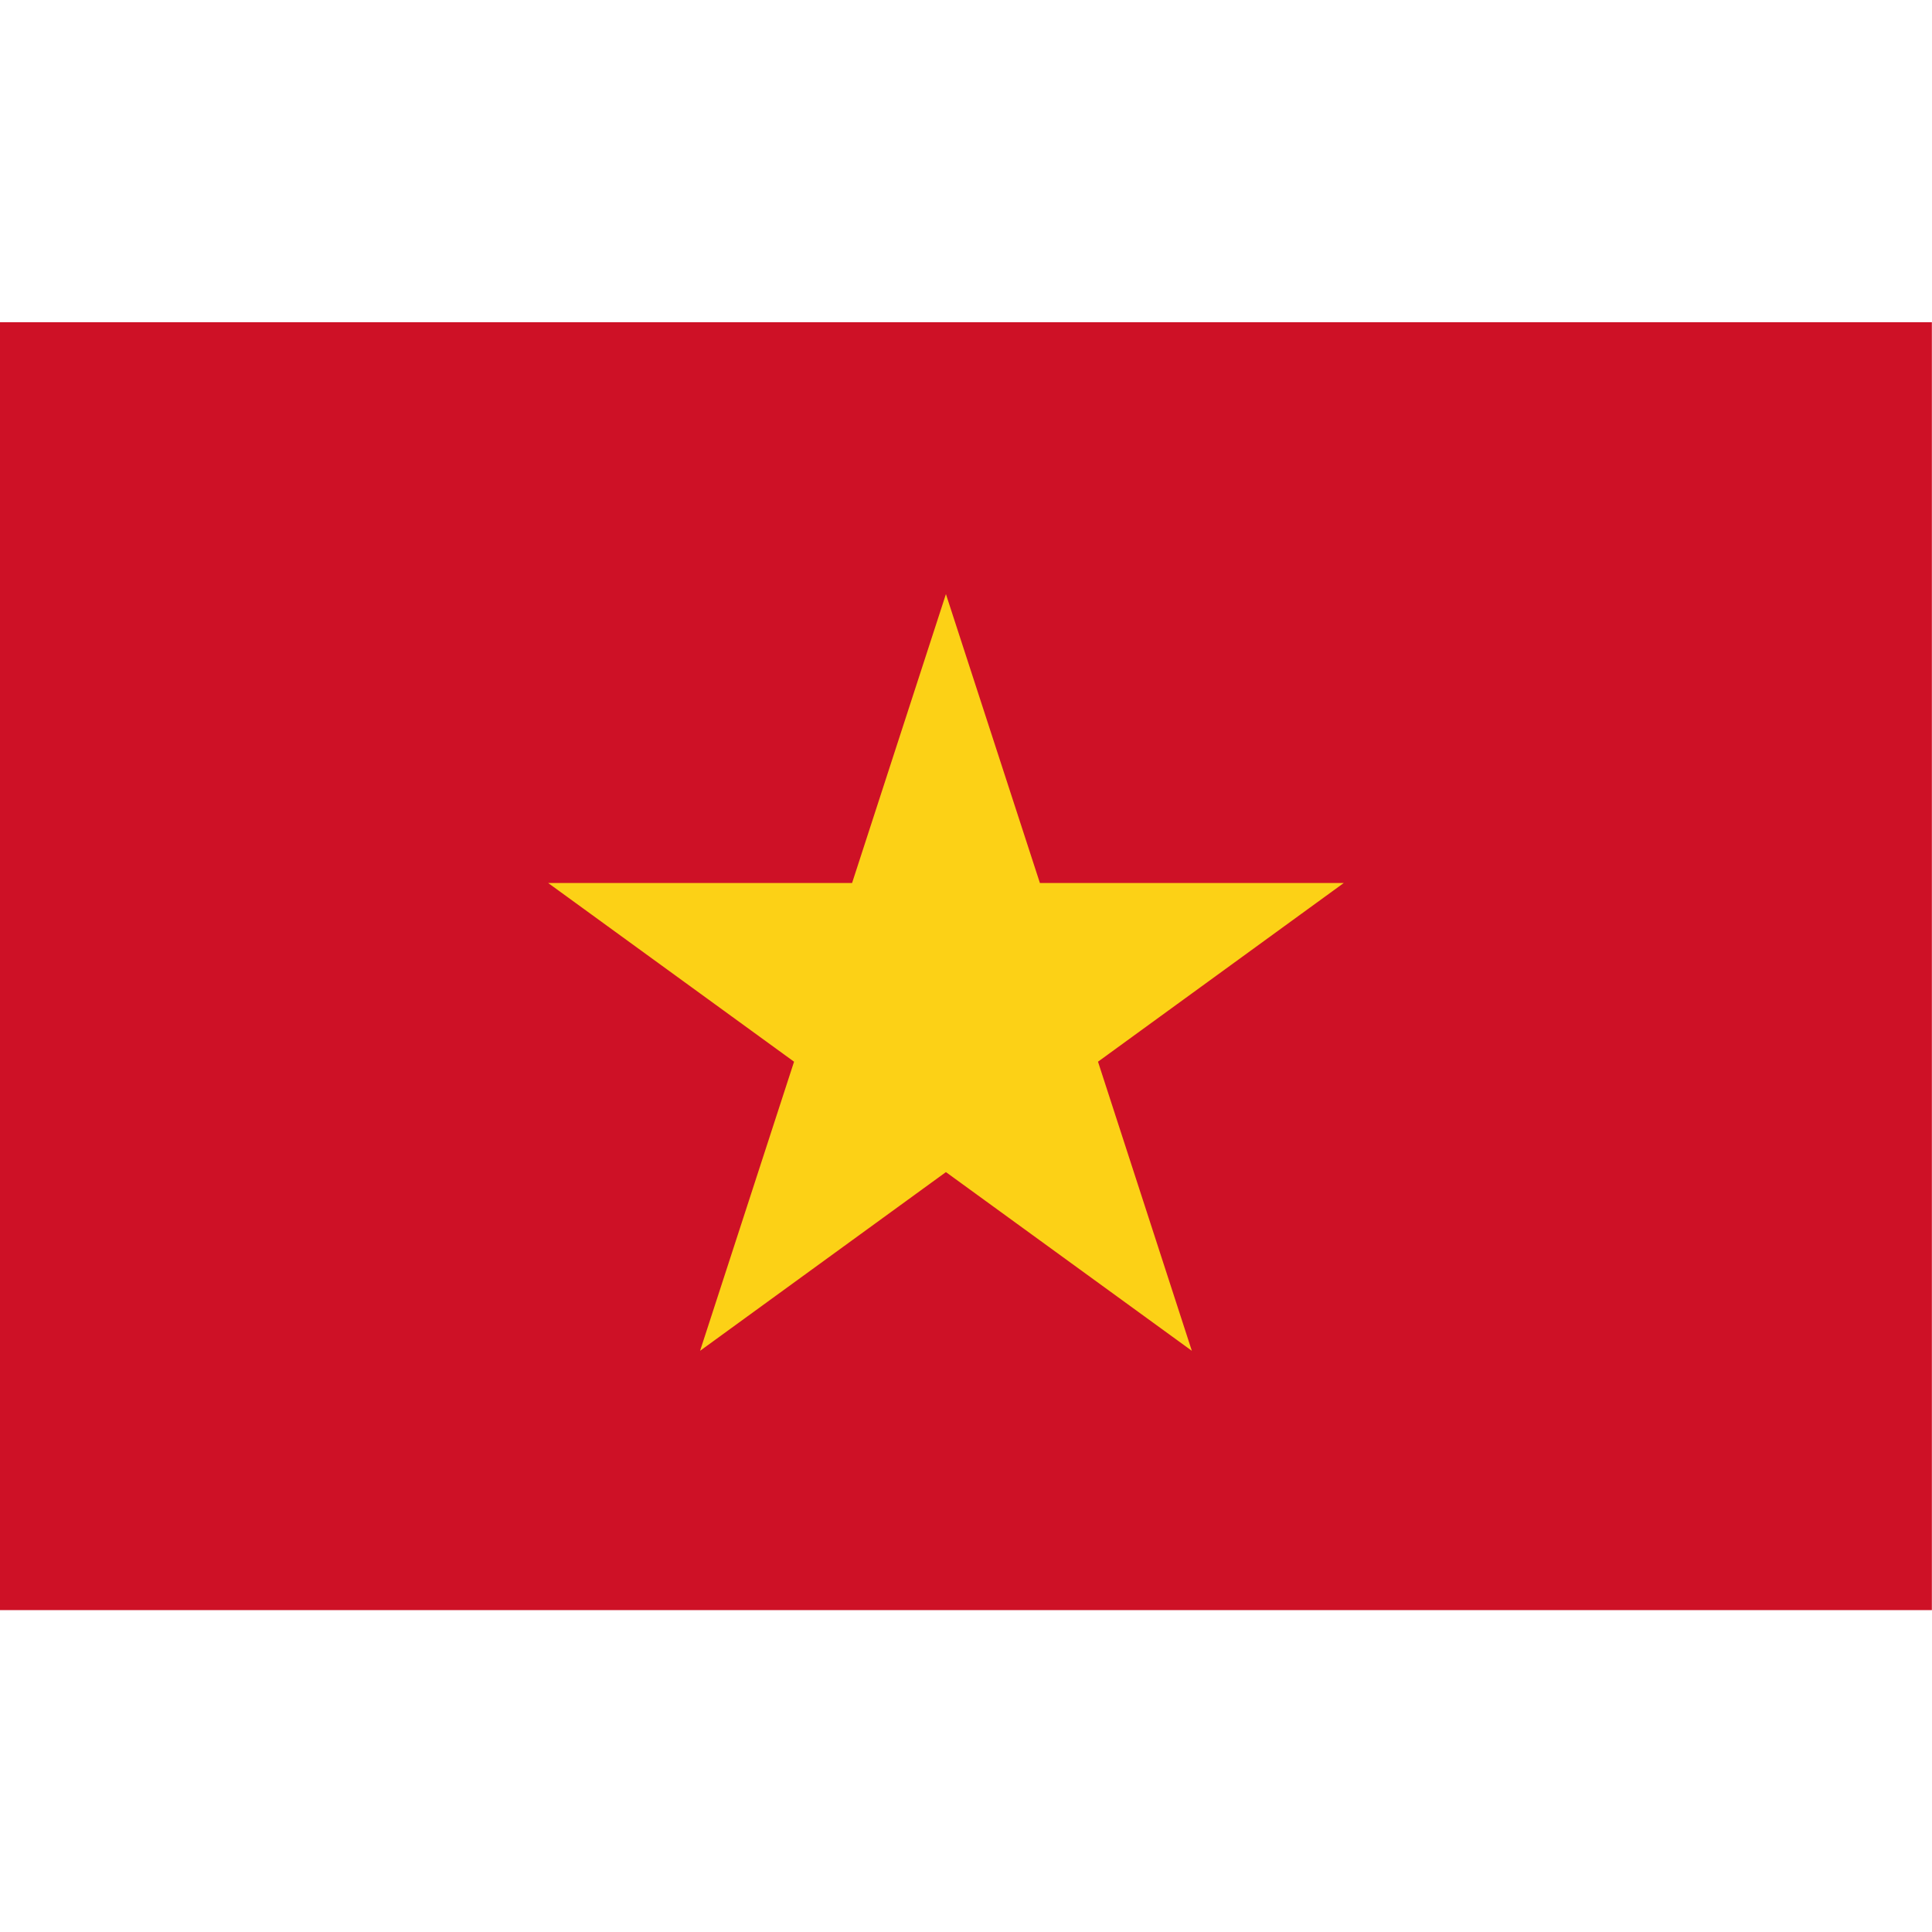 <?xml version="1.0" standalone="no"?><!DOCTYPE svg PUBLIC "-//W3C//DTD SVG 1.1//EN" "http://www.w3.org/Graphics/SVG/1.1/DTD/svg11.dtd"><svg t="1608628289932" class="icon" viewBox="0 0 1024 1024" version="1.1" xmlns="http://www.w3.org/2000/svg" p-id="2394" xmlns:xlink="http://www.w3.org/1999/xlink" width="32" height="32"><defs><style type="text/css"></style></defs><path d="M0 170.789h1023.927v682.606H0z" fill="#CE1126" p-id="2395"></path><path d="M501.358 314.88l49.81 153.125h161.061l-130.267 94.72 49.737 153.234-130.341-94.72-130.304 94.72 49.81-153.234-130.341-94.72h161.097l49.737-153.125z" fill="#FCD116" p-id="2396"></path></svg>